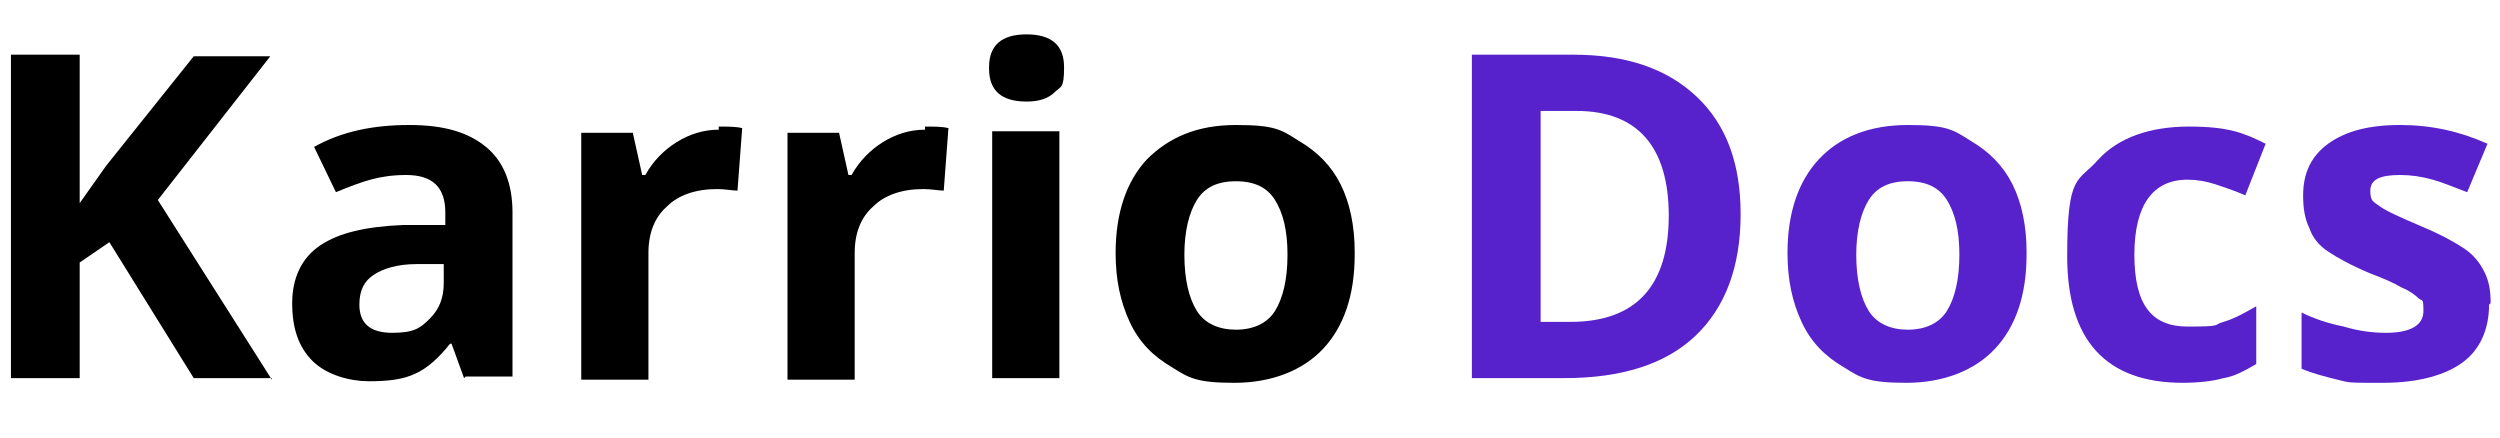 <?xml version="1.0" encoding="UTF-8"?>
<svg id="Layer_1" xmlns="http://www.w3.org/2000/svg" version="1.1" viewBox="0 0 160 28">
  <!-- Generator: Adobe Illustrator 29.3.1, SVG Export Plug-In . SVG Version: 2.1.0 Build 151)  -->
  <defs>
    <style>
      .st0 {
        isolation: isolate;
      }

      .st1 {
        fill: #5722cc;
      }
    </style>
  </defs>
  <g class="st0">
    <g class="st0">
      <g class="st0">
        <path d="M17.4,24.2h-5l-5.4-8.7-1.9,1.3v7.4H.7V3.5h4.4v9.5l1.7-2.4,5.6-7h4.9l-7.2,9.2,7.3,11.5Z"/>
        <path d="M29.7,24.2l-.8-2.2h-.1c-.7.9-1.5,1.6-2.2,1.9-.8.4-1.8.5-3,.5s-2.7-.4-3.6-1.3c-.9-.9-1.3-2.1-1.3-3.7s.6-2.9,1.8-3.7c1.2-.8,2.9-1.2,5.3-1.3h2.7v-.8c0-1.6-.8-2.4-2.5-2.4s-2.8.4-4.5,1.1l-1.4-2.9c1.8-1,3.8-1.4,6.1-1.4s3.8.5,4.9,1.4c1.1.9,1.7,2.3,1.7,4.2v10.5h-3ZM28.4,16.9h-1.7c-1.3,0-2.2.3-2.8.7s-.9,1-.9,1.9c0,1.2.7,1.8,2.1,1.8s1.8-.3,2.4-.9c.6-.6.9-1.3.9-2.3v-1.3Z"/>
        <path d="M46,8.1c.6,0,1.1,0,1.5.1l-.3,4c-.3,0-.8-.1-1.3-.1-1.4,0-2.5.4-3.2,1.1-.8.7-1.2,1.7-1.2,3v8.1h-4.3v-15.8h3.3l.6,2.7h.2c.5-.9,1.2-1.6,2-2.1.8-.5,1.7-.8,2.7-.8Z"/>
        <path d="M59.2,8.1c.6,0,1.1,0,1.5.1l-.3,4c-.3,0-.8-.1-1.3-.1-1.4,0-2.5.4-3.2,1.1-.8.7-1.2,1.7-1.2,3v8.1h-4.3v-15.8h3.3l.6,2.7h.2c.5-.9,1.2-1.6,2-2.1.8-.5,1.7-.8,2.7-.8Z"/>
        <path d="M63.3,4.3c0-1.4.8-2.1,2.4-2.1s2.4.7,2.4,2.1-.2,1.2-.6,1.6c-.4.4-1,.6-1.8.6-1.6,0-2.4-.7-2.4-2.1ZM67.8,24.2h-4.3v-15.8h4.3v15.8Z"/>
        <path d="M86.7,16.3c0,2.6-.7,4.6-2,6s-3.3,2.2-5.7,2.2-2.9-.3-4-1c-1.2-.7-2.1-1.6-2.7-2.9s-.9-2.7-.9-4.4c0-2.6.7-4.6,2-6,1.4-1.4,3.2-2.2,5.7-2.2s2.9.3,4,1c1.2.7,2.1,1.6,2.7,2.8s.9,2.7.9,4.3ZM75.8,16.3c0,1.6.3,2.8.8,3.6.5.8,1.4,1.2,2.5,1.2s2-.4,2.5-1.2c.5-.8.8-2,.8-3.6s-.3-2.7-.8-3.5-1.3-1.2-2.5-1.2-2,.4-2.5,1.2c-.5.8-.8,2-.8,3.5Z"/>
      </g>
    </g>
    <g class="st0">
      <g class="st0">
        <path class="st1" d="M111.4,13.7c0,3.4-1,6-2.9,7.8-1.9,1.8-4.7,2.7-8.4,2.7h-5.9V3.5h6.5c3.4,0,6,.9,7.9,2.7,1.9,1.8,2.8,4.3,2.8,7.5ZM106.8,13.8c0-4.4-2-6.7-5.9-6.7h-2.3v13.5h1.9c4.2,0,6.3-2.3,6.3-6.8Z"/>
        <path class="st1" d="M129.7,16.3c0,2.6-.7,4.6-2,6s-3.3,2.2-5.7,2.2-2.9-.3-4-1c-1.2-.7-2.1-1.6-2.7-2.9s-.9-2.7-.9-4.4c0-2.6.7-4.6,2-6,1.3-1.4,3.2-2.2,5.7-2.2s2.9.3,4,1c1.2.7,2.1,1.6,2.7,2.8s.9,2.7.9,4.3ZM118.8,16.3c0,1.6.3,2.8.8,3.6s1.4,1.2,2.5,1.2,2-.4,2.5-1.2c.5-.8.8-2,.8-3.6s-.3-2.7-.8-3.5-1.3-1.2-2.5-1.2-2,.4-2.5,1.2c-.5.8-.8,2-.8,3.5Z"/>
        <path class="st1" d="M139.7,24.5c-4.9,0-7.4-2.7-7.4-8.1s.7-4.7,2-6.2c1.3-1.4,3.3-2.1,5.8-2.1s3.5.4,4.9,1.1l-1.3,3.3c-.7-.3-1.3-.5-1.9-.7-.6-.2-1.2-.3-1.8-.3-2.2,0-3.4,1.6-3.4,4.8s1.1,4.6,3.4,4.6,1.6-.1,2.3-.3,1.4-.6,2.1-1v3.7c-.7.4-1.4.8-2.1.9-.7.2-1.6.3-2.7.3Z"/>
        <path class="st1" d="M159.3,19.5c0,1.6-.6,2.9-1.7,3.7s-2.8,1.3-5.1,1.3-2.1,0-2.9-.2c-.8-.2-1.6-.4-2.3-.7v-3.6c.8.4,1.7.7,2.7.9,1,.3,1.9.4,2.7.4,1.6,0,2.4-.5,2.4-1.4s-.1-.6-.3-.8c-.2-.2-.6-.5-1.1-.7-.5-.3-1.2-.6-2-.9-1.2-.5-2.1-1-2.7-1.4-.6-.4-1-.9-1.2-1.5-.3-.6-.4-1.3-.4-2.1,0-1.4.5-2.5,1.6-3.3,1.1-.8,2.6-1.2,4.6-1.2s3.8.4,5.6,1.2l-1.3,3.1c-.8-.3-1.5-.6-2.2-.8-.7-.2-1.4-.3-2.1-.3-1.3,0-1.9.3-1.9,1s.2.7.6,1c.4.3,1.3.7,2.7,1.3,1.2.5,2.1,1,2.7,1.4.6.4,1,.9,1.3,1.5.3.6.4,1.2.4,2Z"/>
      </g>
    </g>
  </g>
</svg>